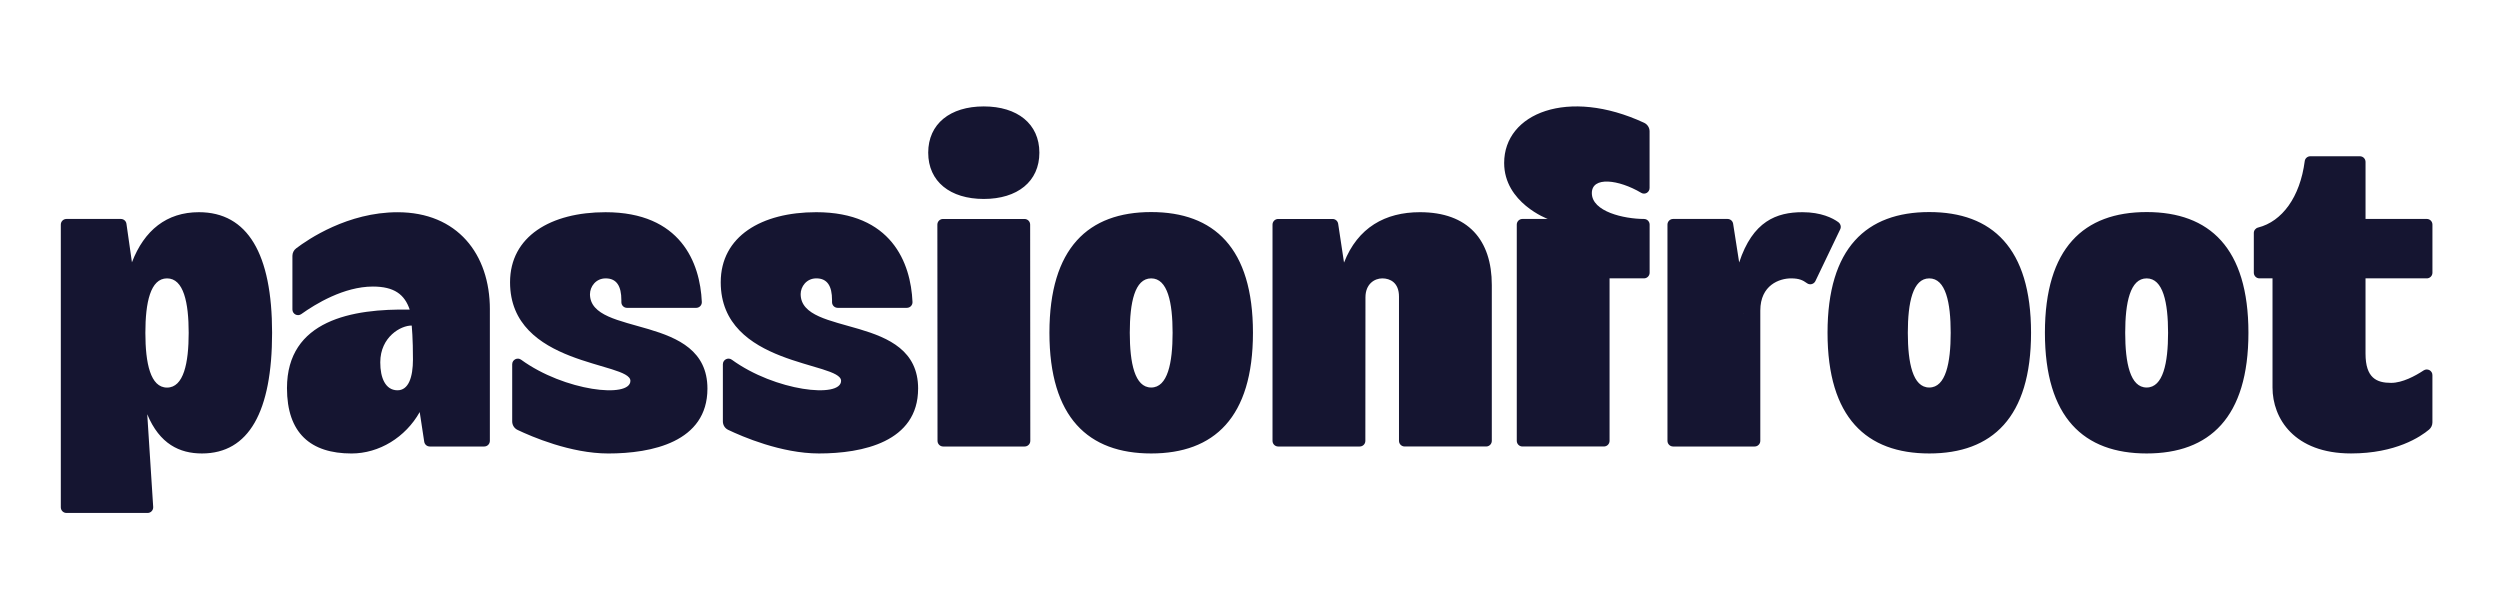 <svg width="148" height="36" viewBox="0 0 148 36" fill="none" xmlns="http://www.w3.org/2000/svg">
<path d="M54.352 23.005C54.352 26.172 51.045 26.845 48.483 26.845C46.252 26.845 43.935 25.843 43.109 25.448C42.915 25.357 42.794 25.162 42.794 24.947V21.564C42.794 21.293 43.101 21.134 43.321 21.293C45.891 23.161 49.792 23.596 49.792 22.544C49.792 21.412 42.667 21.692 42.667 16.71C42.667 13.986 45.084 12.562 48.318 12.562C52.768 12.562 53.92 15.549 54.02 17.879C54.028 18.067 53.876 18.224 53.686 18.224H49.59C49.407 18.224 49.257 18.075 49.257 17.89V17.767C49.257 16.93 48.974 16.479 48.328 16.479C47.735 16.479 47.399 16.979 47.399 17.408C47.399 19.97 54.353 18.52 54.353 23.003L54.352 23.005ZM34.927 17.409C34.927 16.98 35.264 16.48 35.856 16.48C36.501 16.48 36.785 16.931 36.785 17.768V17.891C36.785 18.075 36.934 18.225 37.118 18.225H41.214C41.402 18.225 41.555 18.069 41.548 17.881C41.448 15.551 40.296 12.563 35.846 12.563C32.612 12.563 30.195 13.987 30.195 16.711C30.195 21.693 37.32 21.413 37.32 22.545C37.32 23.597 33.42 23.162 30.849 21.294C30.63 21.134 30.322 21.294 30.322 21.565V24.948C30.322 25.163 30.444 25.358 30.637 25.45C31.462 25.844 33.78 26.846 36.011 26.846C38.574 26.846 41.88 26.174 41.88 23.006C41.88 18.523 34.926 19.972 34.926 17.41L34.927 17.409ZM58.24 6.3C56.249 6.3 54.95 7.331 54.95 9.039C54.95 10.747 56.25 11.778 58.24 11.778C60.23 11.778 61.531 10.747 61.531 9.039C61.531 7.331 60.23 6.3 58.24 6.3ZM16.108 19.7C16.108 24.368 14.736 26.845 11.955 26.845C10.636 26.845 9.449 26.288 8.717 24.524L9.069 30.012C9.081 30.205 8.929 30.367 8.737 30.367H3.933C3.749 30.367 3.6 30.218 3.6 30.033V13.296C3.6 13.112 3.748 12.962 3.933 12.962H7.156C7.321 12.962 7.461 13.082 7.485 13.245L7.811 15.528C8.54 13.632 9.866 12.562 11.774 12.562C14.664 12.562 16.108 15.032 16.108 19.7ZM11.17 19.704C11.17 17.914 10.873 16.48 9.888 16.48C8.902 16.48 8.606 17.914 8.606 19.704C8.606 21.494 8.902 22.945 9.888 22.945C10.873 22.945 11.17 21.494 11.17 19.704ZM29 18.315V26.099C29 26.283 28.851 26.433 28.666 26.433H25.444C25.279 26.433 25.138 26.313 25.114 26.15L24.847 24.394C24.004 25.892 22.444 26.846 20.811 26.846C18.388 26.846 16.989 25.638 16.989 22.978C16.989 18.942 20.872 18.265 24.255 18.33C23.951 17.426 23.333 16.964 22.073 16.964C20.359 16.964 18.667 18 17.837 18.594C17.616 18.751 17.311 18.594 17.311 18.322V15.146C17.311 14.972 17.393 14.807 17.532 14.703C18.242 14.163 20.595 12.564 23.536 12.564C27.074 12.564 29.001 15.042 29.001 18.316L29 18.315ZM24.447 21.286C24.45 20.045 24.375 19.273 24.375 19.273C23.739 19.261 22.516 19.938 22.512 21.446C22.509 22.382 22.824 23.092 23.514 23.105C24.193 23.118 24.445 22.319 24.447 21.286ZM60.651 12.963H55.826C55.642 12.963 55.492 13.112 55.492 13.297L55.501 26.099C55.501 26.283 55.65 26.433 55.835 26.433H60.66C60.844 26.433 60.994 26.284 60.994 26.099L60.985 13.297C60.985 13.113 60.836 12.963 60.651 12.963ZM74.175 19.7C74.175 24.724 71.869 26.845 68.15 26.845C64.432 26.845 62.126 24.724 62.126 19.7C62.126 14.675 64.432 12.554 68.15 12.554C71.869 12.554 74.175 14.675 74.175 19.7ZM69.418 19.7C69.418 17.91 69.125 16.48 68.15 16.48C67.176 16.48 66.883 17.91 66.883 19.7C66.883 21.489 67.176 22.941 68.15 22.941C69.125 22.941 69.418 21.489 69.418 19.7ZM120.238 19.7C120.238 24.724 117.932 26.845 114.213 26.845C110.495 26.845 108.19 24.724 108.19 19.7C108.19 14.675 110.495 12.554 114.213 12.554C117.932 12.554 120.238 14.675 120.238 19.7ZM115.481 19.7C115.481 17.91 115.188 16.48 114.212 16.48C113.237 16.48 112.943 17.91 112.943 19.7C112.943 21.489 113.237 22.941 114.212 22.941C115.188 22.941 115.481 21.489 115.481 19.7ZM143.666 16.48C143.849 16.48 144 16.331 144 16.146V13.295C144 13.111 143.851 12.961 143.666 12.961H140.04V9.585C140.04 9.401 139.891 9.251 139.706 9.251H136.769C136.603 9.251 136.46 9.375 136.44 9.54C136.162 11.673 135.097 13.112 133.683 13.469C133.533 13.506 133.426 13.638 133.426 13.792V16.145C133.426 16.329 133.575 16.479 133.76 16.479H134.533V22.944C134.533 24.767 135.813 26.844 139.182 26.844C141.839 26.844 143.302 25.85 143.801 25.431C143.927 25.325 143.999 25.169 143.999 25.005V22.206C143.999 21.94 143.704 21.783 143.48 21.928C142.989 22.252 142.227 22.666 141.553 22.666C140.694 22.666 140.039 22.378 140.039 20.935V16.478H143.665L143.666 16.48ZM133.107 19.7C133.107 24.724 130.801 26.845 127.082 26.845C123.364 26.845 121.059 24.724 121.059 19.7C121.059 14.675 123.364 12.554 127.082 12.554C130.801 12.554 133.107 14.675 133.107 19.7ZM128.35 19.7C128.35 17.91 128.057 16.48 127.081 16.48C126.106 16.48 125.812 17.91 125.812 19.7C125.812 21.489 126.106 22.941 127.081 22.941C128.057 22.941 128.35 21.489 128.35 19.7ZM84.059 12.562C82.007 12.562 80.38 13.467 79.566 15.544L79.219 13.246C79.194 13.084 79.054 12.963 78.89 12.963H75.667C75.483 12.963 75.333 13.112 75.333 13.297V26.099C75.333 26.283 75.482 26.433 75.667 26.433H80.496C80.68 26.433 80.829 26.284 80.829 26.099L80.835 17.604C80.835 16.813 81.369 16.48 81.832 16.48C82.296 16.48 82.82 16.731 82.82 17.558V26.098C82.82 26.282 82.969 26.432 83.154 26.432H87.982C88.165 26.432 88.315 26.283 88.315 26.098V16.874C88.315 14.207 86.912 12.562 84.06 12.562H84.059ZM108.941 13.573L107.472 16.639C107.383 16.825 107.145 16.889 106.977 16.768C106.726 16.585 106.506 16.481 106.038 16.48C105.345 16.478 104.21 16.874 104.21 18.386V26.099C104.21 26.283 104.06 26.433 103.876 26.433H99.048C98.865 26.433 98.714 26.284 98.714 26.099V13.296C98.714 13.112 98.863 12.962 99.048 12.962H102.271C102.436 12.962 102.576 13.082 102.601 13.245L102.959 15.538C103.762 13.092 105.172 12.562 106.708 12.562C107.812 12.562 108.501 12.912 108.826 13.15C108.96 13.249 109.014 13.423 108.941 13.573ZM103.215 18.549C103.215 18.549 103.207 18.541 103.204 18.538V18.549H103.215ZM97.159 11.416C97.38 11.547 97.655 11.386 97.655 11.129V7.771C97.655 7.555 97.525 7.358 97.327 7.267C92.829 5.181 89.046 6.697 89.046 9.647C89.046 12.006 91.628 12.962 91.628 12.962H90.124C89.941 12.963 89.793 13.112 89.793 13.296V26.098C89.793 26.282 89.942 26.432 90.126 26.432H94.952C95.136 26.432 95.286 26.283 95.286 26.098V16.479H97.324C97.507 16.479 97.658 16.33 97.658 16.145V13.296C97.658 13.114 97.509 12.963 97.327 12.963C96.141 12.96 94.237 12.53 94.237 11.431C94.237 10.428 95.823 10.623 97.161 11.416H97.159Z" fill="#151531"/>
</svg>
